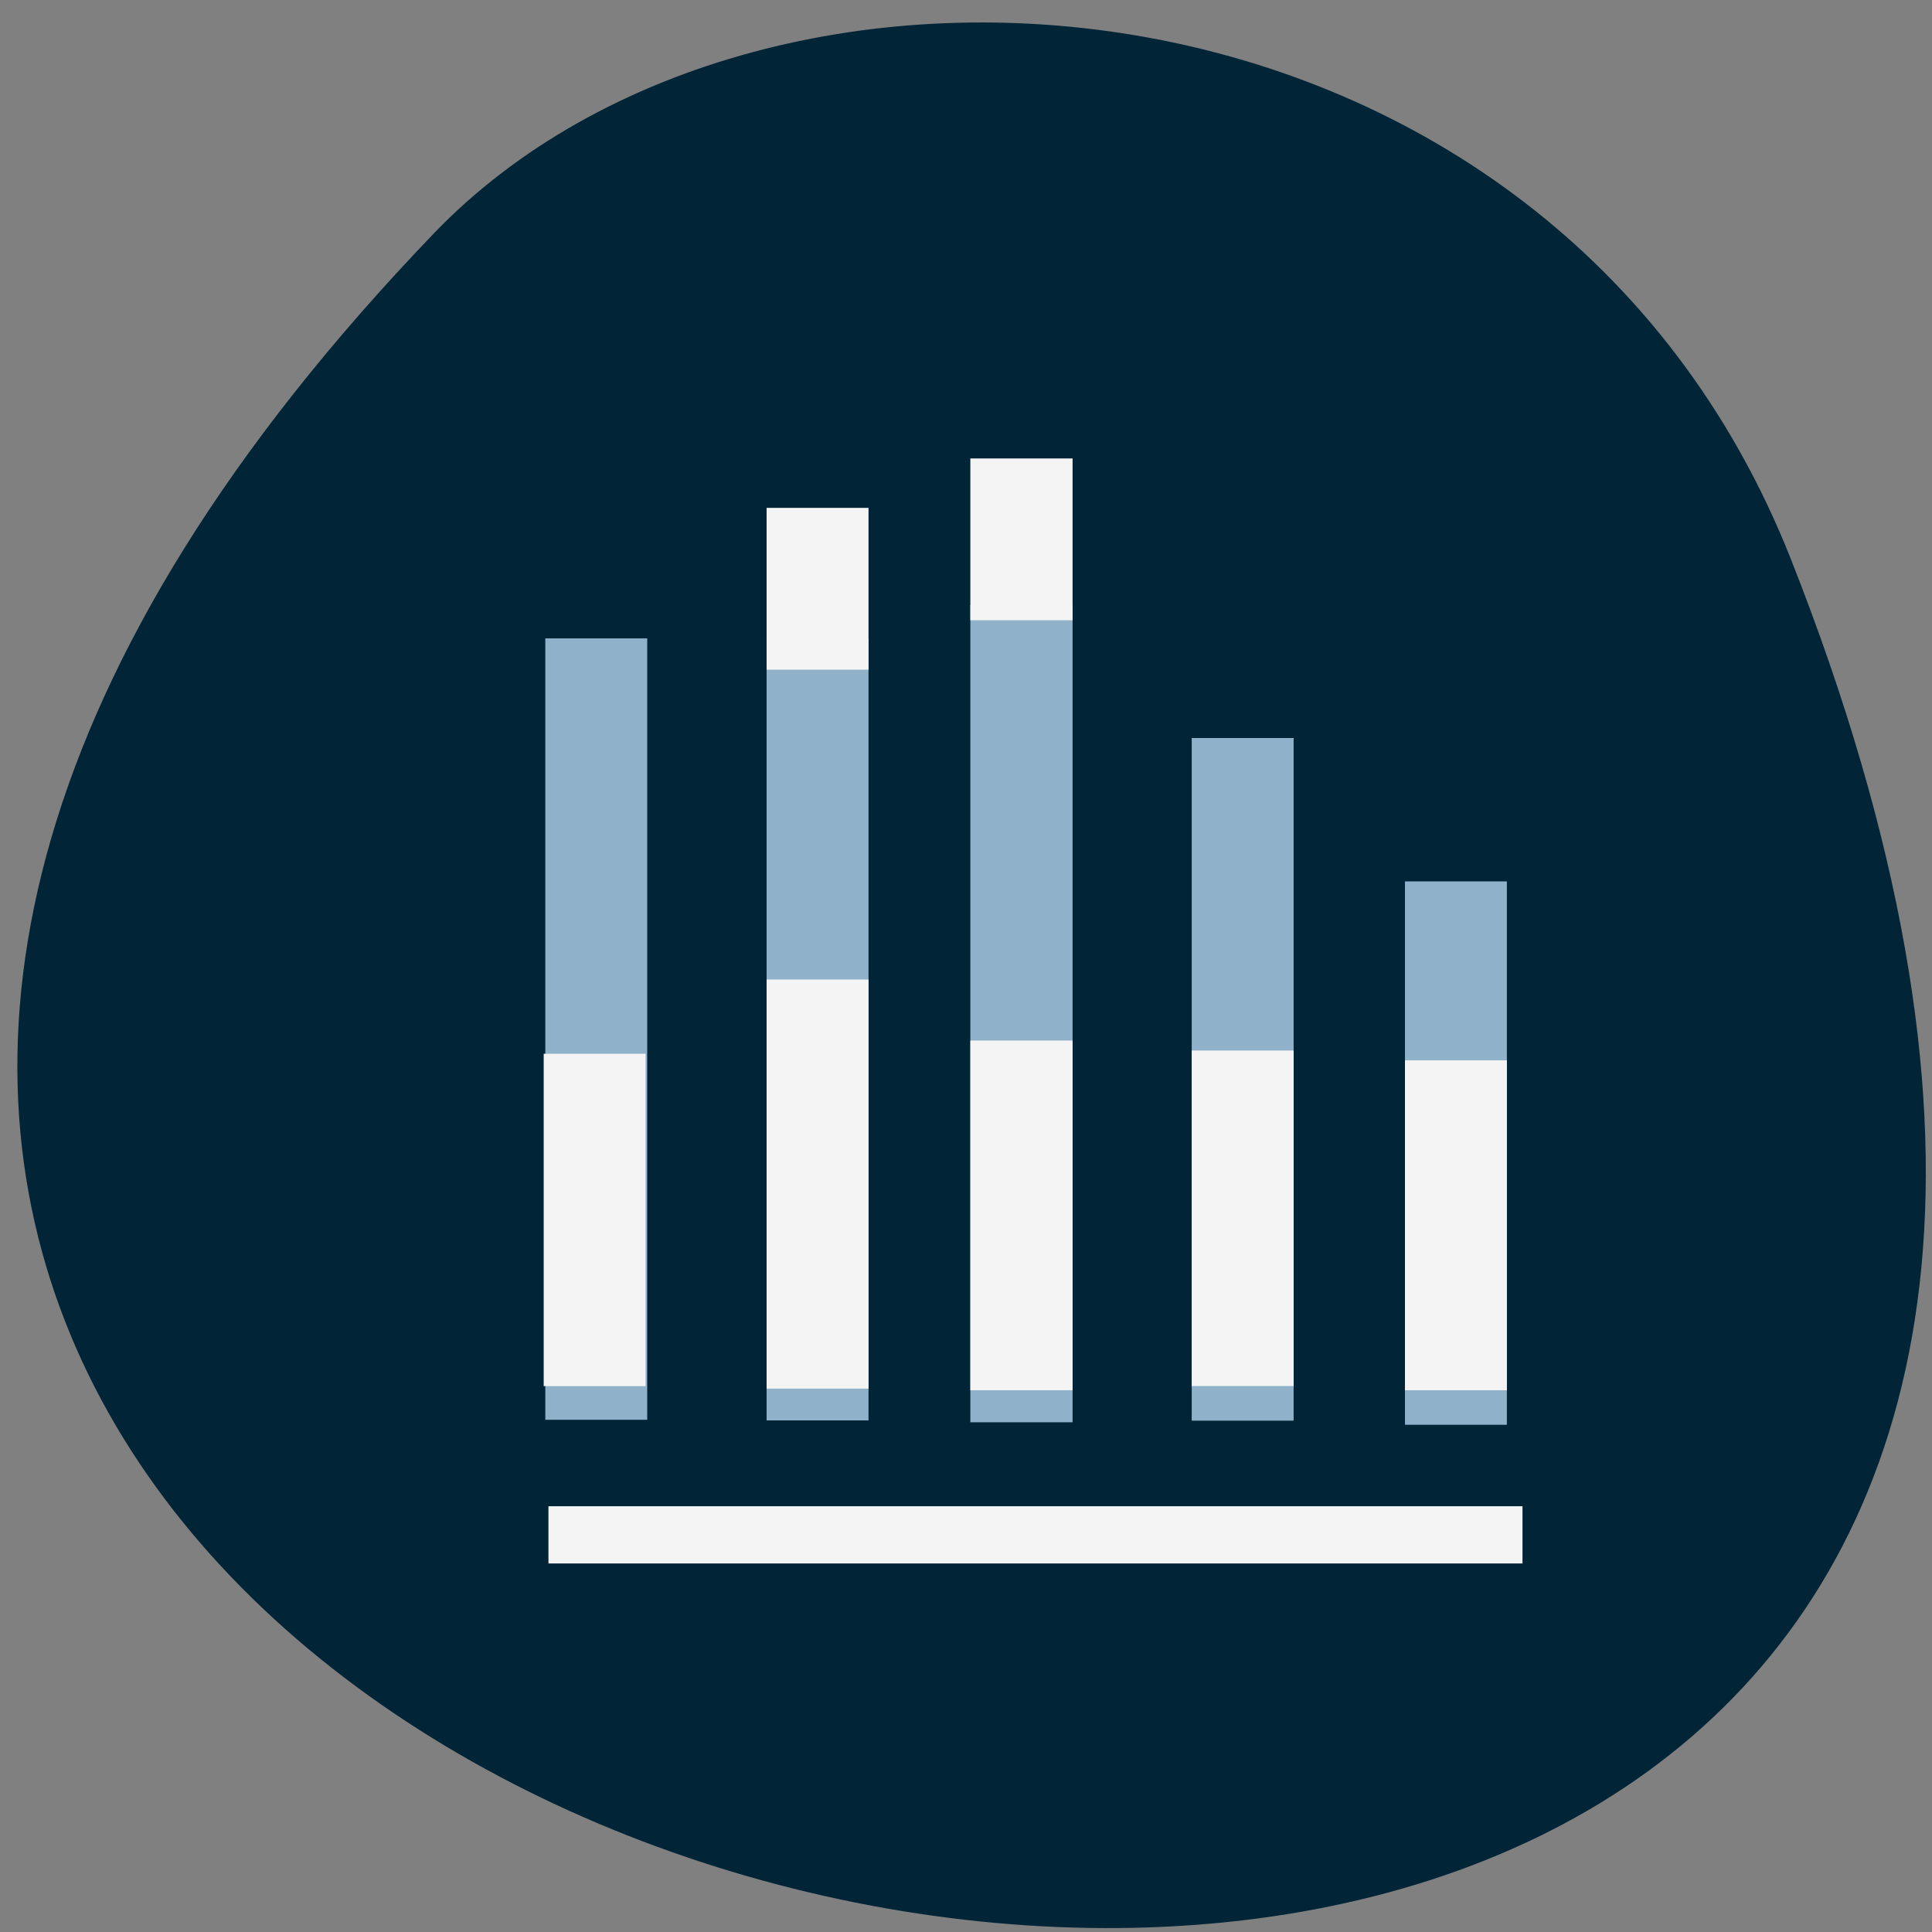 <svg xmlns="http://www.w3.org/2000/svg" viewBox="0 0 24 24"><rect x="0" y="0" width="24" height="24" fill="#808080" stroke="none"/><path d="m 22.25 6.953 c 11.11 28.15 -37.516 17.465 -16.863 -4.051 c 4.137 -4.309 13.867 -3.543 16.863 4.051" fill="#012537"/><g fill="#8fb2ca"><path d="m 18.719 10.949 h -1.266 v 6.75 h 1.266"/><path d="m 16.07 9.168 h -1.266 v 8.48 h 1.266"/><path d="m 13.324 7.516 h -1.27 v 10.152 h 1.27"/><path d="m 10.789 7.938 h -1.266 v 9.707 h 1.266"/><path d="m 8.04 7.93 h -1.266 v 9.707 h 1.266"/></g><g fill="#f4f4f4"><path d="m 18.719 13.172 h -1.266 v 4.098 h 1.266"/><path d="m 16.07 13.05 h -1.266 v 4.168 h 1.266"/><path d="m 13.324 12.926 h -1.27 v 4.344 h 1.27"/><path d="m 10.789 12.168 h -1.266 v 5.082 h 1.266"/><path d="m 8.02 13.09 h -1.266 v 4.129 h 1.266"/><path d="m 10.789 6.309 h -1.266 v 2.01 h 1.266"/><path d="m 13.324 5.695 h -1.27 v 2.01 h 1.27"/><path d="m 6.813 18.711 h 12.1 v 0.711 h -12.1"/></g></svg>